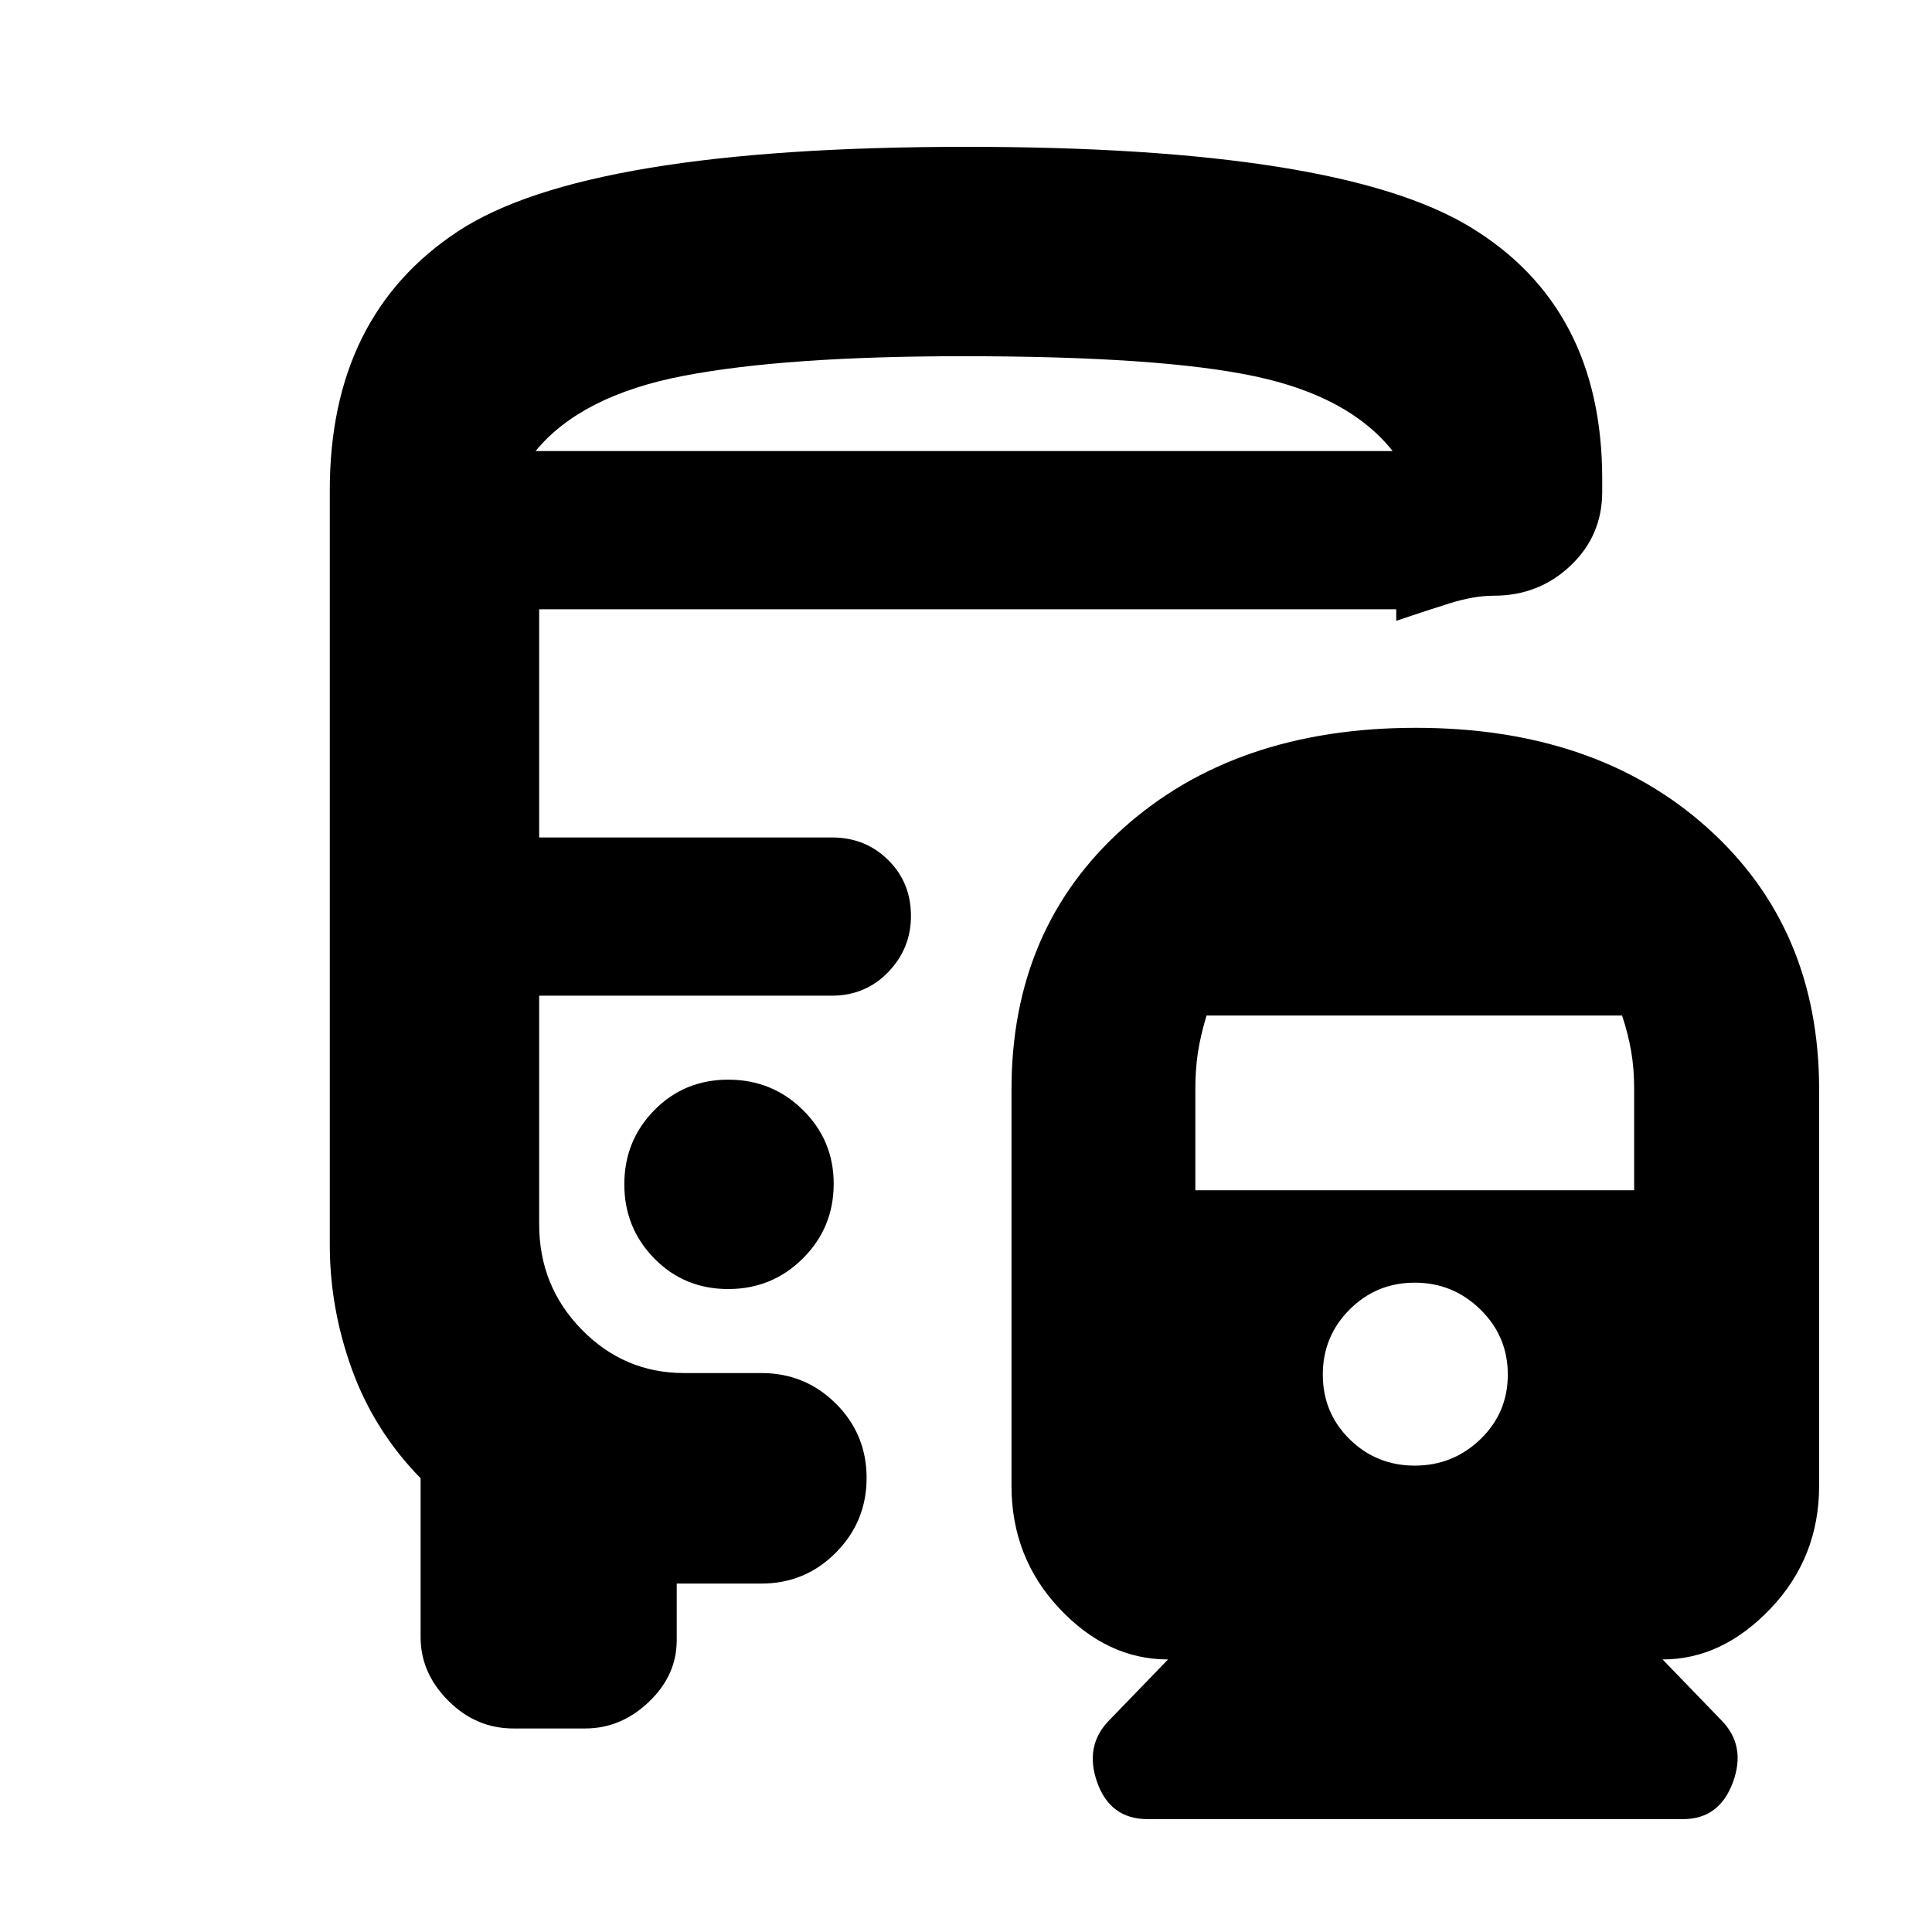 <svg xmlns="http://www.w3.org/2000/svg" height="20" viewBox="0 -960 960 960" width="20"><path d="M361.86-423.52q-21.84 0-36.74 15.17-14.9 15.16-14.9 36.83 0 21.67 14.9 36.86 14.9 15.18 36.74 15.18 21.83 0 37.12-15.25 15.28-15.26 15.28-37.05 0-21.56-15.28-36.65-15.29-15.09-37.12-15.09Zm341.63-174.83q89.6 0 145.01 49.78t55.41 129.87v197q0 35.59-24.07 60.93-24.08 25.34-53.71 25.34l29 30q12.7 12.69 5.96 31.02-6.73 18.32-24.79 18.32H570.22q-18.58 0-25.05-18.32-6.47-18.33 6.22-31.02l29-30q-30.19 0-53.99-25.34-23.79-25.34-23.79-60.93v-197q0-80.09 55.64-129.87 55.65-49.78 145.24-49.78Zm-.51 275.7q-19.01 0-32.35 13.33-13.33 13.33-13.33 32.34 0 19.01 13.33 32.13 13.34 13.11 32.35 13.11t32.62-13.11q13.62-13.12 13.62-32.13 0-19.01-13.62-32.34-13.61-13.33-32.62-13.33ZM599.52-455.39q-3 10-4.28 18.34-1.28 8.34-1.28 17.88v50.6H812v-50.6q0-9.9-1.5-18.56-1.5-8.66-4.5-17.66H599.52ZM480.24-887.04q184.5 0 250.2 39.78 65.69 39.78 65.69 125.26v6.39q0 21.78-15.76 36.7Q764.61-664 742.34-664q-9.77 0-21.69 3.69-11.91 3.7-26.87 8.79v-5.74H267.91v113.39h145.44q16.7 0 28 11.22 11.3 11.21 11.3 27.79 0 16.16-11.3 27.88-11.3 11.72-28 11.72H267.91v113.65q0 30.7 21.15 52.29 21.15 21.58 50.85 21.58h38.39q21.8 0 37.05 15.2 15.26 15.21 15.26 36.92t-15.26 37.1q-15.25 15.39-37.05 15.39h-42.04v28.17q0 17.42-13.85 30.63-13.84 13.2-31.67 13.2h-35.65q-18.55 0-32.32-13.77T209-146.49v-78.97q-23-23.52-34.07-53.94-11.06-30.43-11.06-62.12v-374.83q0-86.78 63.74-128.74 63.74-41.95 252.63-41.95Zm.51 151.17H692 266.13h214.62Zm-214.62 0H692Q670.57-763 623.63-773q-46.93-10-145.06-10-88.27 0-139.07 9.78-50.8 9.79-73.37 37.35Zm169.78 270.61Z"/></svg>